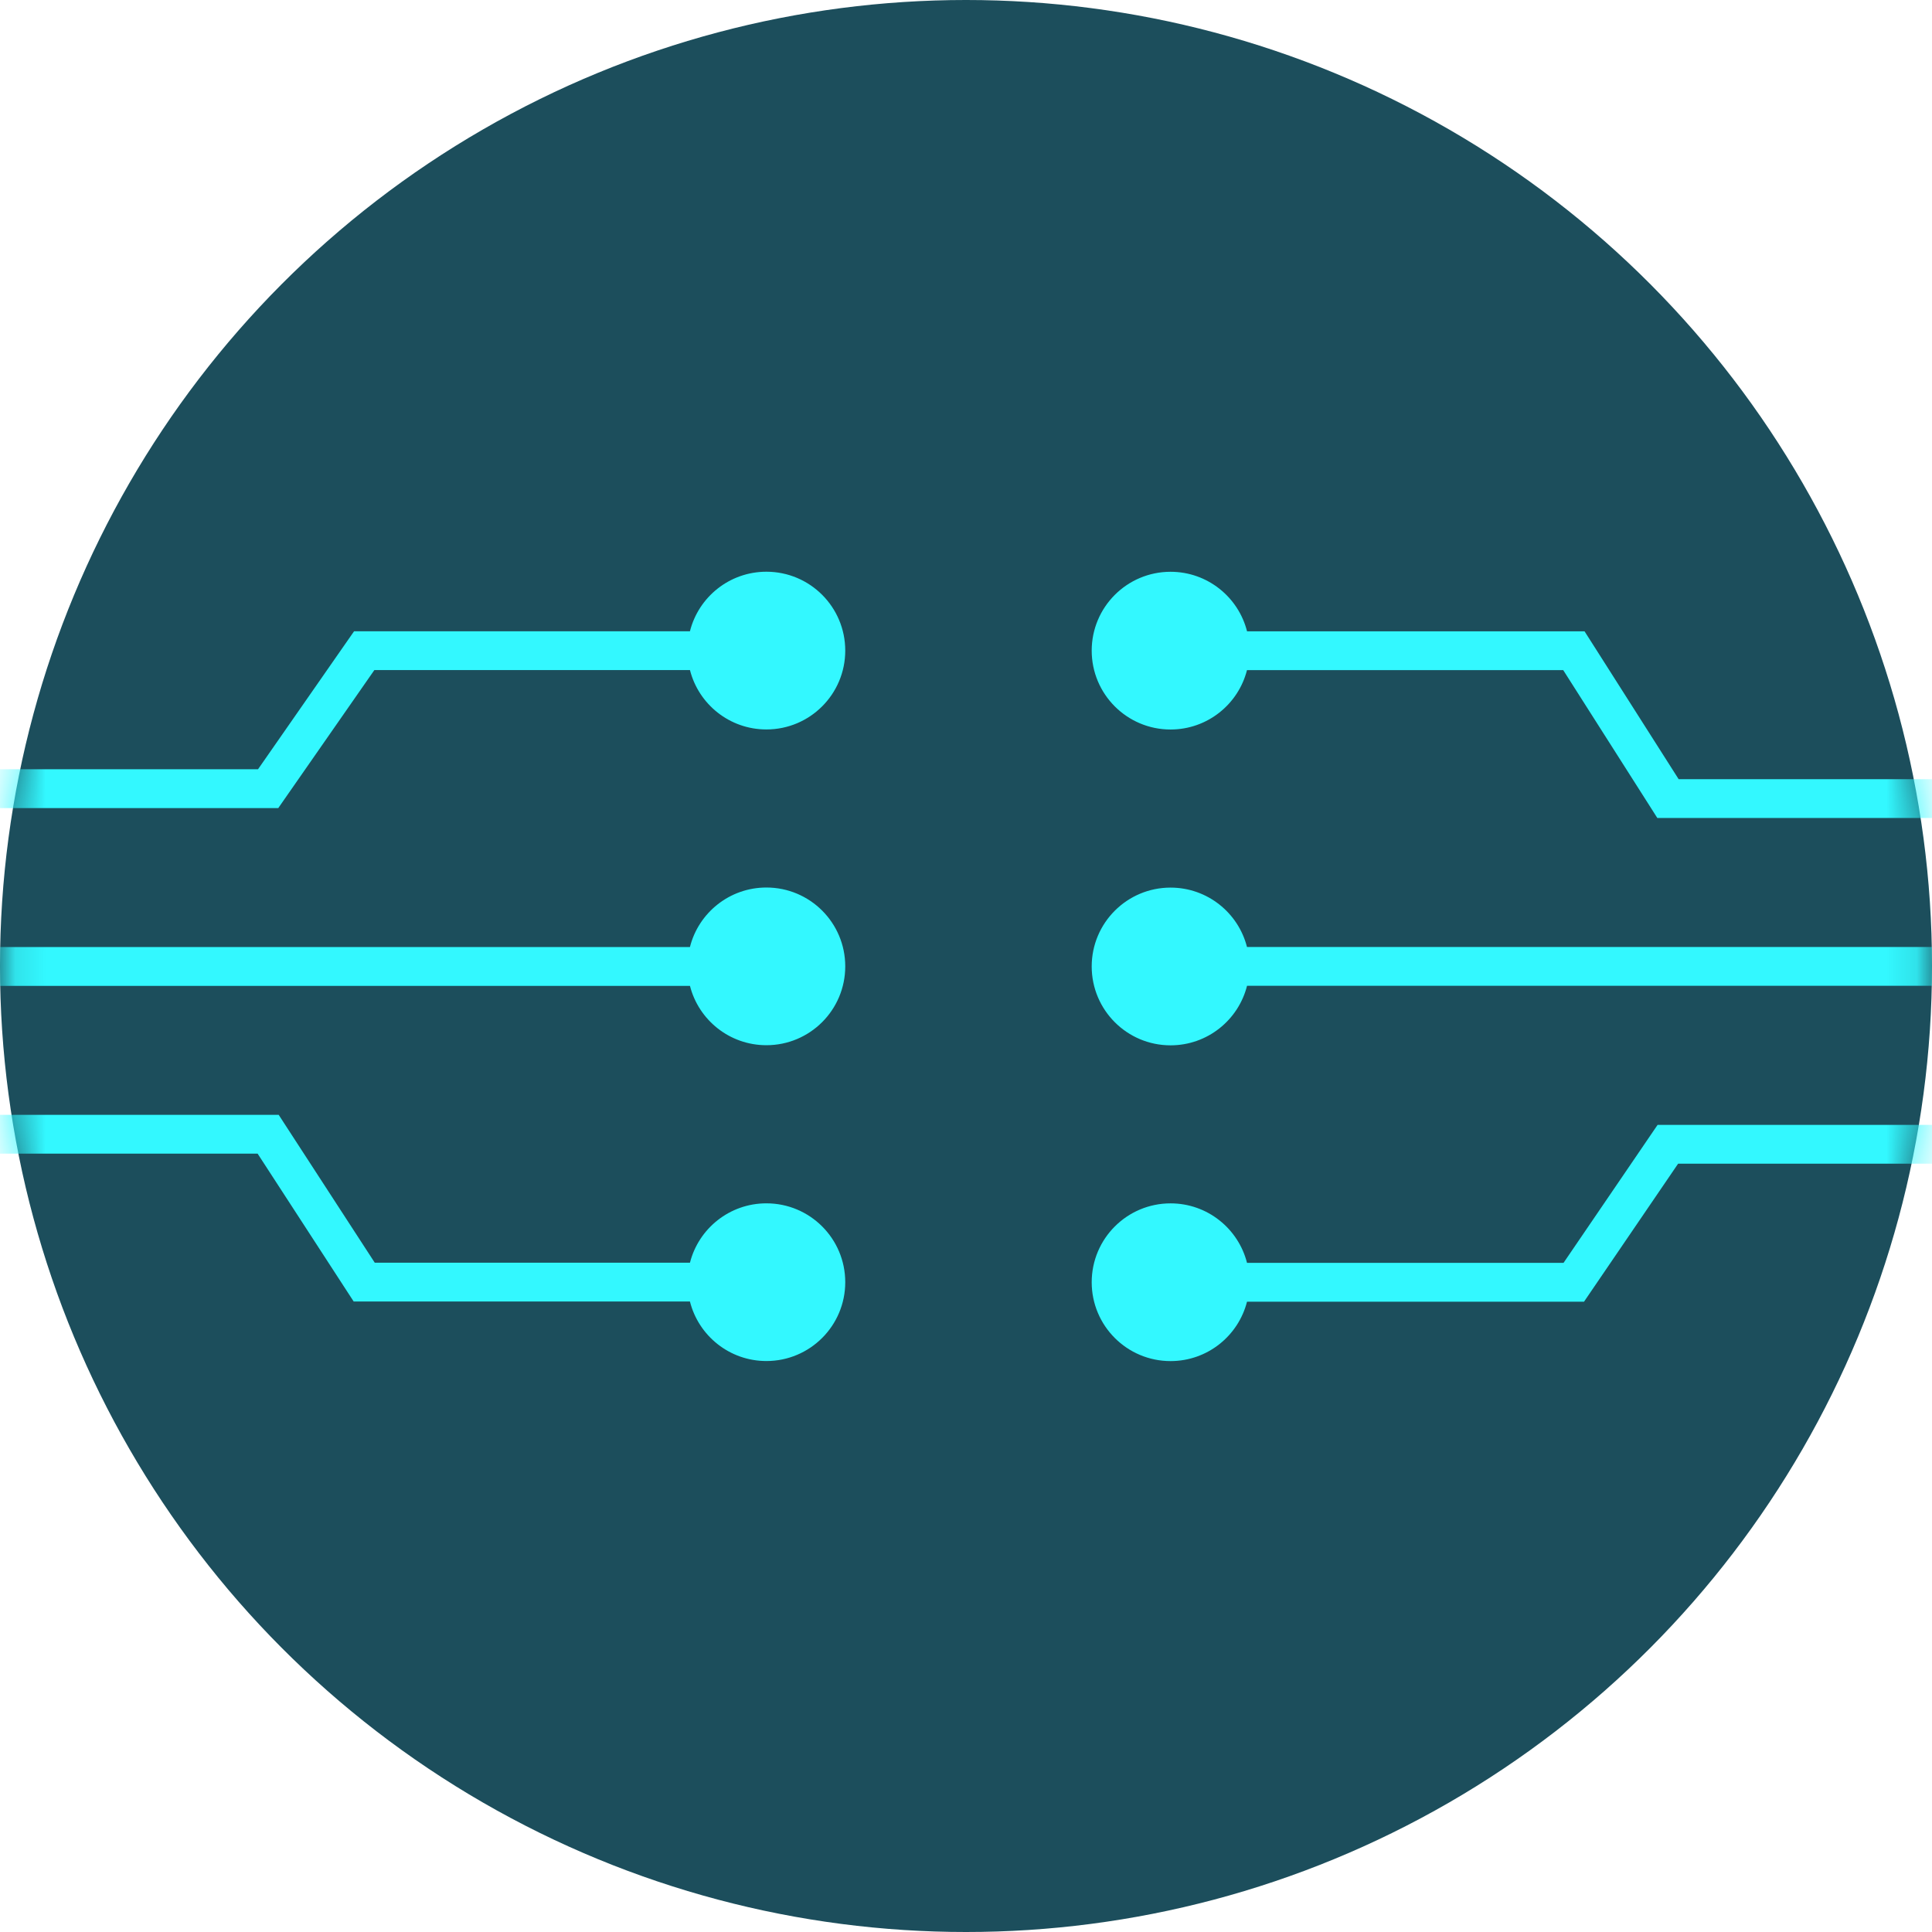 <svg width="64" height="64" viewBox="0 0 64 64" fill="none" xmlns="http://www.w3.org/2000/svg">
<circle cx="32" cy="32" r="32" fill="#1C4E5C"/>
<mask id="mask0_11608_115708" style="mask-type:alpha" maskUnits="userSpaceOnUse" x="0" y="0" width="64" height="64">
<circle cx="32" cy="32" r="31.839" fill="#1C4E5C" stroke="#1C4E5C" stroke-width="0.321"/>
</mask>
<g mask="url(#mask0_11608_115708)">
<path fillRule="evenodd" clipRule="evenodd" d="M22.856 22.197C23.143 23.328 24.168 24.164 25.388 24.164C26.831 24.164 28 22.994 28 21.552C28 20.109 26.831 18.939 25.388 18.939C24.166 18.939 23.14 19.778 22.855 20.912H12.065H11.729L11.537 21.187L8.547 25.483H-5.969V26.769H8.883H9.218L9.41 26.493L12.401 22.197H22.856ZM25.388 34.624C24.168 34.624 23.143 33.788 22.856 32.658H12.116H8.867H-5.969V31.372H8.867H12.116H22.855C23.14 30.239 24.166 29.4 25.388 29.4C26.831 29.4 28 30.569 28 32.012C28 33.455 26.831 34.624 25.388 34.624ZM22.856 41.828C23.143 40.698 24.168 39.862 25.388 39.862C26.831 39.862 28 41.031 28 42.474C28 43.917 26.831 45.086 25.388 45.086C24.166 45.086 23.14 44.247 22.855 43.114H12.065H11.716L11.526 42.822L8.534 38.216H-5.969V36.93H8.883H9.232L9.422 37.223L12.414 41.828H22.856Z" fill="#33F8FF"/>
<path fillRule="evenodd" clipRule="evenodd" d="M41.309 41.834C41.023 40.702 39.998 39.863 38.776 39.863C37.334 39.863 36.164 41.033 36.164 42.476C36.164 43.918 37.334 45.088 38.776 45.088C39.997 45.088 41.022 44.251 41.309 43.12L52.133 43.12L52.473 43.12L52.664 42.839L55.59 38.548L69.796 38.548L69.796 37.263L55.25 37.263L54.91 37.263L54.719 37.543L51.794 41.834L41.309 41.834ZM38.776 29.403C39.996 29.403 41.021 30.239 41.308 31.37L52.088 31.37L55.27 31.37L69.8 31.37L69.8 32.655L55.27 32.655L52.088 32.655L41.31 32.655C41.024 33.789 39.998 34.628 38.776 34.628C37.334 34.628 36.164 33.458 36.164 32.015C36.164 30.573 37.334 29.403 38.776 29.403ZM41.308 22.199C41.021 23.329 39.996 24.166 38.776 24.166C37.334 24.166 36.164 22.996 36.164 21.553C36.164 20.111 37.334 18.941 38.776 18.941C39.998 18.941 41.024 19.78 41.31 20.913L52.137 20.913L52.49 20.913L52.68 21.211L55.607 25.811L69.8 25.811L69.8 27.097L55.254 27.097L54.901 27.097L54.712 26.799L51.784 22.199L41.308 22.199Z" fill="#33F8FF"/>
</g>
</svg>
